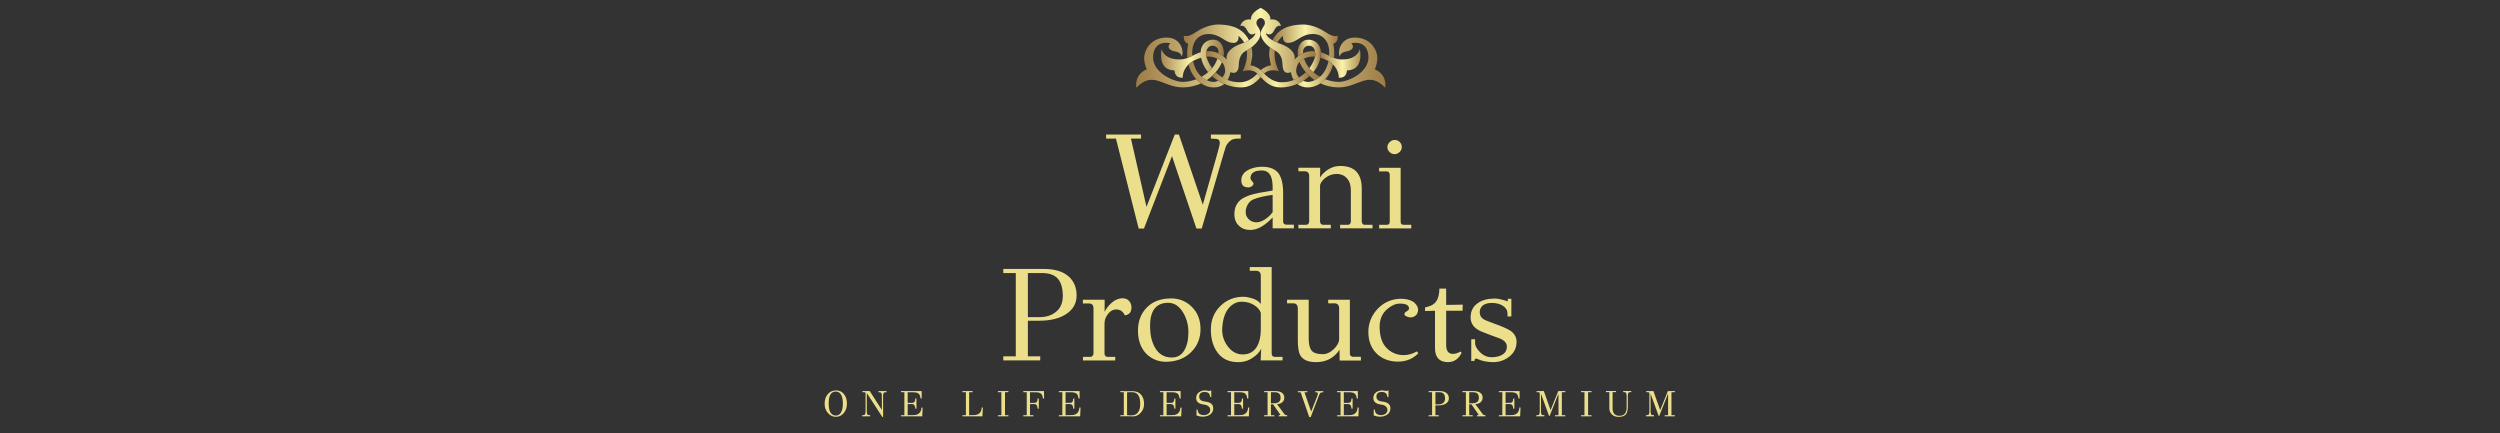 <svg xmlns="http://www.w3.org/2000/svg" xml:space="preserve" width="1500" height="260" data-id="lg_nNW7QD57H6k5g6PRBT" data-version="1" viewBox="0 0 1500 260"><rect x="0" y="0" width="1500" height="260" fill="#333333" stroke="none"/><g data-padding="20"><g transform="translate(10 4.66)scale(.964)"><rect width="358.32" height="184.823" x="213.957" y="-363.116" fill="none" rx="0" ry="0" transform="matrix(.95 0 0 .95 400 409.61)"/><path fill="#ecdf8c" d="M743.3 78.883h18.59v2.555q-4.38-.162-5.909.912-1.53 1.073-2.517 2.44-.998 1.36-2.07 5.491l-13.805 47.111h-3.306l-15.21-45.04-17.432 45.04h-3.306L684.2 81.438h-6.118v-2.556h21.736v2.555h-6.28l9.671 42.484 17.604-45.04h2.565l14.877 43.72 9.177-32.32q1.396-4.873 1.396-6.279t-.864-1.985-4.664-.58Zm46.852 56.107h4.798v2.308h-13.224v-6.774q-7.353 7.772-13.889 7.772-4.38 0-7.02-2.565-2.898-2.565-2.898-7.268 0-6.536 5.044-9.756 3.8-2.318 10.66-3.553l8.103-1.406q.161-5.871-.988-8.599-1.653-3.885-5.71-3.885-7.02 0-7.106 4.712 0 .827.95 1.947.95 1.113.95 1.197.086 1.236-1.197 2.063-1.282.826-2.356.58-4.132 0-4.047-4.59.086-4.589 5.7-6.897 3.477-1.32 7.353-1.32 6.536 0 9.757 3.628 3.22 3.971 3.22 12.57v18.012q0 .827.58 1.33.58.494 1.32.494m-8.426-7.772v-10.743q-7.192.91-11.818 2.726-2.147.826-3.553 3.059t-1.406 4.874q0 2.65 1.862 4.464 1.852 1.824 4.455 1.948 2.613.123 5.54-1.74 2.934-1.861 4.92-4.587m57.361 7.866h4.788v2.223h-20.159v-2.223h4.874q1.567 0 1.814-1.91v-19.58q0-4.797-2.48-7.485t-6.365-2.69q-3.876 0-7.182 2.566-3.144 2.65-3.144 4.959v22.23q.247 1.91 1.9 1.91h4.797v2.223h-20.168v-2.223h4.788q1.653 0 1.91-1.91V104.58q-.086-2.812-2.813-2.812h-3.885v-2.223h13.557v2.223q-.086.998-.086 2.318v1.653q.665-1.567 3.467-3.971 4.218-3.306 9.177-3.306 13.31 0 13.31 14.136v20.577q.247 1.91 1.9 1.91m18.591-52.82q1.824 0 3.107 1.244 1.273 1.235 1.32 3.097.038 1.862-1.368 3.183t-3.135 1.32q-1.738 0-3.106-1.32-1.359-1.321-1.359-3.022 0-1.69 1.36-3.097 1.367-1.406 3.181-1.406m-9.67 17.357h13.394v33.554q0 1.91 1.815 1.91h4.797v2.222h-20.007v-2.223h4.798q1.814 0 1.814-1.91v-29.421q-.247-1.9-1.814-1.9h-4.797ZM614.09 162.549h25.042q10.165 0 15.38 4.465 5.206 4.465 5.206 12.065 0 7.61-7.03 11.903-6.118 3.8-16.359 3.8h-6.944v22.154h7.685v2.565h-22.98v-2.565h7.771v-51.822h-7.77Zm32.48 26.95q4.712-3.552 4.551-10.667-.17-7.106-3.268-10.412t-9.709-3.306h-8.759v27.446h7.106q6.194 0 10.08-3.06m23.645 25.869v-28.52q-.086-2.811-2.812-2.811h-3.8v-2.308h13.547v7.6q.912-2.233 3.391-4.788 3.724-3.724 7.857-3.724 2.48 0 3.961 1.653 1.492 1.653 1.492 3.97 0 4.542-4.133 4.96-1.653-3.64-5.453-3.64-2.736 0-4.959 2.728-2.232 2.726-2.232 6.203v18.677q.247 1.9 1.9 1.9h4.788v2.233H663.68v-2.233h4.626q1.492 0 1.91-1.9m61.322-29.098q5.292 5.206 5.292 13.765 0 8.55-5.87 14.336t-15.372 5.956q-7.524.076-12.73-5.206-4.959-5.377-4.959-14.174 0-8.806 5.538-14.43 5.54-5.615 15.04-5.615 7.855 0 13.061 5.368m-12.644 31.407q5.206 0 7.81-4.38t2.602-11.362-3.553-12.683q-3.638-5.624-9.006-5.624-11.324 0-11.324 14.46 0 7.694 2.812 12.976 3.553 6.612 10.66 6.612m64.048-.417h4.96v2.233H774.27l.332-7.277q-1.49 3.059-4.959 5.377-4.056 2.973-9.338 2.973-8.266 0-12.655-5.662-4.379-5.662-4.379-14.63t6.118-14.84q6.118-5.86 15.048-5.537 3.467.418 6.441 1.653 2.65 1.406 3.477 2.897v-17.85q-.086-2.898-2.983-2.898h-3.886v-2.308h13.642v53.884q.162 1.985 1.815 1.985m-8.588-16.862V189.9q-.912-2.812-4.218-4.873-3.306-2.071-7.648-2.071t-7.647 3.477q-3.886 4.208-4.456 12.473-.503 6.365 3.05 11.324 3.81 5.539 9.756 5.539t8.845-5.035q2.318-4.057 2.318-10.336m57.512 16.862h4.788v2.309h-13.223l-.076-6.69q-5.13 7.687-14.63 7.687-7.524 0-9.918-4.465-1.406-2.565-1.406-9.424v-19.912q-.247-2.812-2.812-2.812h-3.885v-2.232h13.471v24.13q0 5.206 1.776 7.486 1.777 2.27 6.907 2.27 3.638 0 6.944-3.144 3.306-3.306 3.306-6.194v-19.504q-.17-2.812-2.983-2.812h-3.8v-2.232h13.471v33.715q0 .912.703 1.368t1.368.456m16.454-18.762q0 8.93 4.38 13.309 4.38 4.38 10.582 4.38 4.21 0 8.265-2.318l.827 1.159q-4.959 5.206-12.692 5.206-7.724 0-12.93-4.712-5.453-5.206-5.453-13.68 0-8.465 6.11-14.83 6.364-6.203 15.21-5.871 5.13.333 7.437 2.518 2.318 2.194 2.194 4.465-.123 2.27-1.529 3.429t-2.974 1.159q-1.577 0-2.897-.703t-1.073-1.615q.246-.902 1.567-1.567 1.491-.912 1.244-1.9-.247-2.812-5.709-2.812-3.714 0-7.6 3.22-4.959 4.057-4.959 11.163m37.193-23.713h4.218v10.165l10.326-.161-.16 3.8H889.73v21.327q0 5.529 4.294 5.529 1.9 0 4.712-1.482l.58.912q-2.812 5.7-8.597 5.7-7.933-.171-7.933-8.683v-23.303l-6.203.16v-2.231q.58-.162 1.577-.41 3.8-.911 5.538-3.6 1.73-2.68 1.814-7.723m48.023 33.06q0 5.7-4.427 9.215-4.418 3.514-10.08 3.514t-10.212-2.147q-1.32-.504-1.568 1.483-1.406-.247-1.9 0v-13.557h2.394v2.404q0 2.64 3.183 5.738 3.182 3.106 7.315 3.02 4.132-.085 6.698-1.738t2.565-4.873-4.304-5.044q-5.86-2.062-11.4-4.294-6.859-2.812-6.859-8.845 0-6.032 4.788-9.091 3.971-2.641 10.336-2.641 2.641 0 8.018 1.729v-1.568h2.223v10.992h-2.394v-1.74q0-2.972-2.764-4.834-2.774-1.853-7.03-1.853t-6.242 2.232q-1.567 1.976-1.197 4.38.37 2.394 2.356 3.553.912.656 7.23 2.936 6.327 2.27 9.3 4.084 3.971 2.727 3.971 6.945"/><rect width="587.714" height="27.12" x="99.26" y="-284.265" fill="none" rx="0" ry="0" transform="matrix(.95 0 0 .95 394.048 504.287)"/><path fill="#ecdf8c" d="M514.894 240.448q1.872 2.232 1.872 5.852 0 3.61-1.967 5.956-1.957 2.347-4.892 2.347-2.927 0-5.026-2.394-2.052-2.413-2.004-5.957.047-3.543 2.013-5.815 1.976-2.27 5.064-2.27t4.94 2.28m-4.969 13.357q2.12 0 3.211-2.024 1.093-2.033 1.093-5.396t-.96-5.272q-1.14-2.242-3.495-2.242t-3.458 2.128q-.912 1.795-.912 5.377 0 7.43 4.521 7.43m26.44-15.238h5.034v.712q-1.32 0-1.549.228-.598.59-.598 1.748l.047 13.414h-.522l-9.643-14.868v11.81q0 1.186.57 1.728.228.228 1.548.228v.712h-5.035v-.712q1.273 0 1.501-.2.637-.55.637-1.757v-11.809q-.066-.522-.684-.522h-1.273v-.713h4.56l7.543 11.742v-9.053q0-1.159-.636-1.776-.247-.2-1.5-.2Zm26.79 10.27h.722l-.247 5.452h-13.244v-.712h2.138V239.29h-2.137v-.713h12.882l.038 4.627h-.703q-.162-1.976-1.093-2.907-.94-.92-3.059-.969l-3.895-.038v6.612h2.784q.978 0 1.453-.57.523-.73.523-2.128h.712v6.318h-.712q0-1.34-.55-2.1-.562-.75-1.426-.75h-2.784v6.906l4.266-.066q.636 0 1.54-.342.891-.342 1.33-.77 1.367-1.282 1.462-3.562m37.504 0h.722l-.294 5.452h-12.426v-.712h2.147V239.29h-2.147v-.713h6.318v.713h-2.148v14.288l3.496-.067q.608 0 1.52-.342.913-.342 1.35-.769 1.368-1.283 1.463-3.563m14.487 4.741h2.12v.712h-6.528v-.712h2.147V239.29h-2.147v-.713h6.527v.713h-2.119Zm11.392-15h12.882l.038 4.626h-.703q-.162-1.976-1.083-2.907-.922-.92-3.069-.969l-3.895-.038v6.613h2.784q.997 0 1.434-.57.523-.731.523-2.128h.731v6.317h-.73q0-1.34-.552-2.1-.542-.75-1.406-.75h-2.784v6.906h2.12v.714h-6.29v-.714h2.137V239.29h-2.137Zm34.902 10.26h.732l-.257 5.452h-13.243v-.712h2.147V239.29h-2.147v-.713h12.882l.048 4.627h-.713q-.152-1.976-1.092-2.907-.93-.92-3.05-.969l-3.904-.038v6.612h2.784q.978 0 1.463-.57.522-.73.522-2.128h.703v6.318h-.703q0-1.34-.56-2.1-.56-.75-1.425-.75h-2.784v6.906l4.266-.066q.636 0 1.538-.342.903-.342 1.33-.77 1.368-1.281 1.463-3.562m40.262-2.224q0 3.192-2.11 5.5-2.109 2.3-4.864 2.214-4.15-.142-7.77-.047v-.713h2.137V239.28h-2.137v-.712q2.023.114 3.6.095 1.568-.029 4.237 0 3.22.047 5.064 2.175t1.843 5.776m-3.487 4.77q1.121-1.777 1.083-4.912-.028-3.135-.902-4.826-1.064-2.166-3.6-2.366-2.053-.113-3.668.087v14.201q1.55.143 2.337.143t1.283-.048q2.356-.342 3.467-2.28m26.115-2.546h.731l-.247 5.453h-13.252v-.712h2.147V239.29h-2.147v-.713h12.882l.048 4.627h-.703q-.162-1.976-1.102-2.907-.93-.92-3.05-.969l-3.904-.038v6.613h2.783q.98 0 1.463-.57.523-.731.523-2.128h.703v6.317h-.703q0-1.34-.56-2.1-.56-.75-1.426-.75h-2.783v6.906l4.265-.065q.637 0 1.54-.342.902-.342 1.34-.77 1.367-1.282 1.452-3.562m20.426.437q0 2.64-2.128 4.037-1.824 1.207-4.58 1.207-1.662 0-3.714-.78l.02-3.62h.683q.143 1.796 1.074 2.594.437.37 1.273.618.845.247 1.53.228 1.576-.02 2.764-.845 1.16-.846 1.206-2.252 0-1.483-1.035-2.375-1.045-.893-2.87-1.092-4.854-.6-4.854-4.058 0-2.423 1.853-3.677 1.567-1.091 3.828-1.091.656 0 1.568.19.912.2 1.178.2t.351-.343h.637v4.075h-.684q-.152-1.68-1.007-2.432-.855-.76-2.546-.73-3.325.047-3.287 2.982.047 2.623 3.648 2.993 5.092.541 5.092 4.17m21.688-.437h.731l-.256 5.452h-13.244v-.712h2.147V239.29h-2.147v-.713h12.882l.048 4.627h-.712q-.152-1.976-1.093-2.907-.93-.92-3.05-.969l-3.904-.038v6.613h2.784q.978 0 1.463-.57.522-.731.522-2.128h.703v6.317h-.703q0-1.34-.56-2.1-.56-.75-1.425-.75h-2.784v6.906l4.266-.065q.636 0 1.54-.342t1.33-.77q1.366-1.282 1.461-3.562m19.931 4.217-4.36-6.222h-1.387l.048 6.745h2.118v.712h-6.337v-.712h2.12V239.29h-2.119v-.712h6.906q2.755 0 4.19 1.092 1.444 1.102 1.444 2.926t-1.283 2.964q-1.225 1.026-3.24 1.159l4.674 6.337q.371.456 1.625.57v.684q-1.662-.067-5.272 0l.028-.733h.637q.323-.065.323-.237t-.114-.285m-5.748-6.888h1.986q4.142 0 4.056-3.572-.095-3.306-3.58-3.306h-2.414Zm27.665-7.543h4.978v.684q-1.188-.019-1.625.275-.636.41-1.273 2.185l-4.95 12.996h-.912l-5.358-15.456h-1.71v-.684h5.91v.684h-1.824l4.19 12.036 3.742-9.576q.41-1.073.41-1.548t-.134-.684q-.095-.228-1.444-.228Zm26.324 10.212h.731l-.256 5.453H821.85v-.712h2.147V239.29h-2.148v-.713h12.882l.048 4.627h-.712q-.152-1.976-1.093-2.907-.93-.92-3.05-.969l-3.904-.038v6.612h2.784q.978 0 1.463-.57.522-.73.522-2.128h.703v6.318h-.703q0-1.34-.56-2.1-.56-.75-1.425-.75h-2.784v6.906l4.266-.066q.636 0 1.54-.342t1.33-.77q1.367-1.281 1.462-3.562m20.416.438q0 2.64-2.119 4.036-1.824 1.207-4.579 1.207-1.662 0-3.714-.78l.02-3.619h.683q.133 1.795 1.073 2.593.428.371 1.273.618.846.247 1.53.228 1.577-.019 2.755-.845 1.168-.846 1.216-2.252 0-1.482-1.045-2.375-1.036-.893-2.86-1.092-4.854-.599-4.854-4.057 0-2.423 1.843-3.677 1.577-1.092 3.838-1.092.655 0 1.567.19.912.2 1.178.2.257 0 .352-.342h.636v4.075h-.684q-.16-1.68-1.016-2.432-.855-.76-2.537-.73-3.334.046-3.287 2.982.048 2.622 3.648 2.992 5.083.542 5.083 4.17m23.787-10.697h6.907q2.803 0 4.237 1.235 1.434 1.226 1.434 3.325t-1.937 3.288q-1.68 1.045-4.512 1.045h-1.91v6.109h2.12v.712h-6.338v-.712h2.138V239.29h-2.138Zm8.96 7.44q1.301-.989 1.253-2.946-.047-1.957-.902-2.869t-2.68-.912h-2.413v7.563h1.957q1.71 0 2.784-.837m22.02 7.04-4.35-6.223h-1.397l.047 6.745h2.12v.712h-6.338v-.712h2.12V239.29h-2.12v-.713h6.907q2.764 0 4.2 1.093 1.433 1.102 1.433 2.926t-1.273 2.964q-1.235 1.026-3.24 1.16l4.674 6.335q.361.456 1.615.57v.684q-1.662-.065-5.263 0l.02-.73h.645q.314-.068.314-.239t-.114-.285m-5.748-6.887h1.986q4.151 0 4.056-3.572-.085-3.306-3.572-3.306H904.1Zm31.247 2.67h.731l-.247 5.452H922.53v-.712h2.147V239.29h-2.147v-.713h12.882l.047 4.627h-.703q-.16-1.976-1.092-2.907-.94-.92-3.06-.969l-3.895-.038v6.612h2.774q.988 0 1.463-.57.523-.73.523-2.128h.712v6.318h-.712q0-1.34-.56-2.1-.55-.75-1.425-.75h-2.774v6.906l4.256-.066q.646 0 1.54-.342.901-.342 1.338-.77 1.368-1.281 1.454-3.562m26.437 4.74h2.128v.712h-6.346v-.712h2.128v-13.423l-5.519 13.88-.342.028-5.044-13.841v11.4q0 1.158.57 1.728.228.228 1.558.228v.712h-5.016v-.712q1.273 0 1.5-.2.637-.55.637-1.757v-11.809q-.066-.522-.684-.522h-1.273v-.712h4.494l4.19 11.856 4.787-11.856h4.36v.712h-2.128Zm16.332 0h2.118v.712h-6.517v-.712h2.138V239.29h-2.138v-.713h6.517v.713h-2.118Zm21.858-15.067h5.016v.703q-1.339 0-1.567.228-.57.57-.57 1.786v6.698q0 3.648-1.254 5.177-1.254 1.53-4.589 1.53-2.688 0-4.18-1.634-1.49-1.625-1.49-3.705v-10.08h-2.1v-.703h6.27v.703h-2.147v9.994q0 4.74 4.313 4.74 4.427 0 4.427-5.29v-7.43q0-1.254-.598-1.804-.228-.21-1.53-.21Zm30.03 15.067h2.118v.712h-6.336v-.712h2.12v-13.423l-5.51 13.88-.343.028-5.045-13.841v11.4q0 1.158.57 1.728.228.228 1.55.228v.712h-5.018v-.712q1.282 0 1.51-.2.637-.55.637-1.757v-11.809q-.067-.522-.684-.522h-1.273v-.712h4.484l4.2 11.856 4.787-11.856h4.35v.712h-2.118Z"/><g transform="matrix(.3 0 0 .3 400.87 291.31)"><linearGradient id="a" x1="0" x2="1" y1="0" y2="0" gradientUnits="objectBoundingBox"><stop offset="0%" stop-color="#9c7945"/><stop offset="49.8%" stop-color="#faf3aa"/><stop offset="100%" stop-color="#9c7945"/></linearGradient><path fill="url(#a)" d="M1420.171-515.832c-9.4 3.6-19.3 5.6-27.7 5.6-21 0-63.9-20.4-62-53.1 2.1-35.9 35.7-27.1 35.7-27.1-8 8-1.9 15.1 10.7 17.2s12.6 9.9 12.6 9.9c5.7-4.8 1.7-38.9-30.7-38.9-34.9 0-46.8 28.4-46.8 41.8s5.3 24.2 5.3 24.2c-26.9 10.9-21.6 38-21.6 38 35.7-36.5 54.6-.6 96.6-.6 13.9 0 26.8-3.3 37.8-8.4 0-.1-5.5-3.6-9.9-8.6m267.4 0c9.4 3.6 19.3 5.6 27.7 5.6 21 0 63.9-20.4 62-53.1-2.1-35.9-35.7-27.1-35.7-27.1 8 8 1.9 15.1-10.7 17.2s-12.6 9.9-12.6 9.9c-5.7-4.8-1.7-38.9 30.7-38.9 34.9 0 46.8 28.4 46.8 41.8s-5.3 24.2-5.3 24.2c26.9 10.9 21.6 38 21.6 38-35.7-36.5-54.6-.6-96.6-.6-13.9 0-26.8-3.3-37.8-8.4 0-.1 5.5-3.7 9.9-8.6m-223.6-42.9c-5 16.6-18.2 29.7-33.1 37.9 4.5 4.2 10.7 7.1 10.7 7.1 15.2-10.1 26.4-24.3 31.9-37.8-.1 0-3.4-4.4-9.5-7.2" transform="translate(-309 -307)"/></g><g transform="matrix(.3 0 0 .3 358.348 288.877)"><linearGradient id="b" x1="0" x2="1" y1="0" y2="0" gradientUnits="objectBoundingBox"><stop offset="0%" stop-color="#9c7945"/><stop offset="49.8%" stop-color="#faf3aa"/><stop offset="100%" stop-color="#9c7945"/></linearGradient><path fill="url(#b)" d="M1444.771-530.432c-9.4-11.4-15.6-25.4-15.6-40.9 0-13.2 9-26.5 25.9-26.5 13.7 0 22.2 11.6 22.2 28.1 0 2-.3 4.5-.6 6.5-4.3-3.7-10.6-6.6-10.6-6.6.1-1.1.1-2.5.1-3.7 0-6.9-5.9-11.8-12.4-11.8s-13.2 4.8-13.2 18.3c0 5.7 4.1 17.1 12.4 28.2 0 0-5.1 6.1-8.2 8.4m-14.6-30c-40.5 11.6-38.2 41.5-38.2 41.5-17.4 1.3-17-15.1-17-15.1-36.8-.6-26.7-44.3-26.7-44.3s4 23.3 40.3 21.4c15-.8 25.7-10.2 40.5-14.8.1.1.2 7.9 1.1 11.3" transform="translate(-167.27 -298.89)"/></g><g transform="matrix(.3 0 0 .3 395.356 287.173)"><linearGradient id="c" x1="0" x2="1" y1="0" y2="0" gradientUnits="objectBoundingBox"><stop offset="0%" stop-color="#9c7945"/><stop offset="49.8%" stop-color="#faf3aa"/><stop offset="100%" stop-color="#9c7945"/></linearGradient><path fill="url(#c)" d="M1478.271-506.032c-5.1 4.1-12.4 7.3-22 7.3-22 0-44.6-17.9-52.3-47.4 0 0 4.5-4.6 9.4-7.2 6.9 33.7 31.3 43.2 42.8 43.2 2.4 0 6.1-.8 9.5-2.5-.1.1 8.1 5 12.6 6.6m51.1-90.8c-16.2-32.4-51.3-31.8-61.6-32.4-4.7-.3-24.9-.3-49.8 16.6-17 11.5-23.7 6.3-23.7 6.3-1.5 15.3 9 16.8 9 16.8-2.1 10.7-2.4 20.8-1.6 29.9.9-.2 10.2-4.5 10.2-4.5-2.8-37.3 19.8-45.5 33.2-45.5 26 0 33.8 18.5 52.1 18.5 12.4 0 10.5-14.5 10.5-14.5s6.7 4.5 11.8 13.9c.1-.1 6.6-3 9.9-5.1m114.4 38.1c5 16.6 18.2 29.7 33.1 37.9-4.5 4.2-10.7 7.1-10.7 7.1-15.2-10.1-26.4-24.3-31.9-37.8 0 0 3.4-4.4 9.5-7.2" transform="translate(-290.63 -293.22)"/></g><g transform="matrix(.3 0 0 .3 431.065 287.14)"><linearGradient id="d" x1="0" x2="1" y1="0" y2="0" gradientUnits="objectBoundingBox"><stop offset="0%" stop-color="#9c7945"/><stop offset="49.8%" stop-color="#faf3aa"/><stop offset="100%" stop-color="#9c7945"/></linearGradient><path fill="url(#d)" d="M1662.971-530.432c9.4-11.4 15.6-25.4 15.6-40.9 0-13.2-9-26.5-25.9-26.5-13.7 0-22.2 11.6-22.2 28.1 0 2 .3 4.5.6 6.5 4.3-3.7 10.6-6.6 10.6-6.6-.1-1.1-.1-2.5-.1-3.7 0-6.9 5.9-11.8 12.4-11.8s13.2 4.8 13.2 18.3c0 5.7-4.1 17.1-12.4 28.2 0 0 5.1 6.1 8.2 8.4" transform="translate(-409.65 -293.1)"/></g><g transform="matrix(.3 0 0 .3 450.424 291.802)"><linearGradient id="e" x1="0" x2="1" y1="0" y2="0" gradientUnits="objectBoundingBox"><stop offset="0%" stop-color="#9c7945"/><stop offset="49.8%" stop-color="#faf3aa"/><stop offset="100%" stop-color="#9c7945"/></linearGradient><path fill="url(#e)" d="M1677.471-560.432c40.5 11.6 38.2 41.5 38.2 41.5 17.4 1.3 17-15.1 17-15.1 36.8-.6 26.7-44.3 26.7-44.3s-4 23.3-40.3 21.4c-15-.8-25.7-10.2-40.5-14.8 0 .1-.1 7.9-1.1 11.3" transform="translate(-474.18 -308.64)"/></g><g transform="matrix(.3 0 0 .3 428.476 287.173)"><linearGradient id="f" x1="0" x2="1" y1="0" y2="0" gradientUnits="objectBoundingBox"><stop offset="0%" stop-color="#9c7945"/><stop offset="49.8%" stop-color="#faf3aa"/><stop offset="100%" stop-color="#9c7945"/></linearGradient><path fill="url(#f)" d="M1629.471-506.032c5.1 4.1 12.4 7.3 22 7.3 22 0 44.6-17.9 52.3-47.4 0 0-4.5-4.6-9.4-7.2-6.9 33.7-31.3 43.2-42.8 43.2-2.4 0-6.1-.8-9.5-2.5.1.1-8.1 5-12.6 6.6m-51.2-90.8c16.2-32.4 51.3-31.8 61.6-32.4 4.7-.3 24.9-.3 49.8 16.6 17 11.5 23.7 6.3 23.7 6.3 1.5 15.3-9 16.8-9 16.8 2.1 10.7 2.4 20.8 1.6 29.9-.9-.2-10.2-4.5-10.2-4.5 2.8-37.3-19.8-45.5-33.2-45.5-26 0-33.8 18.5-52.1 18.5-12.4 0-10.5-14.5-10.5-14.5s-6.7 4.5-11.8 13.9c0-.1-6.5-3-9.9-5.1" transform="translate(-401.02 -293.22)"/></g><g transform="matrix(.3 0 0 .3 400.816 279.685)"><linearGradient id="g" x1="0" x2="1" y1="0" y2="0" gradientUnits="objectBoundingBox"><stop offset="0%" stop-color="#9c7945"/><stop offset="49.8%" stop-color="#faf3aa"/><stop offset="100%" stop-color="#9c7945"/></linearGradient><path fill="url(#g)" d="M1553.871-643.032s9.8 1.8 8.5 11.7c-.8 6-8.4 10.7-8.4 21.2 0 14.9 19.3 29.4 25.4 32.8s19.1 7.4 19.7 31.5c.6 24.2 17.4 15.3 17.4 15.3s1 8.5 6 16.6c4.6-1.5 11-5.4 11-5.4-3.8-4.1-6.7-9.3-6.1-15.6 2.5-26.7 31.4-28.9 39.1-27.7 1.4-4.4-.2-11.2-.2-11.2-1.3-.1-2.9-.2-4.3-.2-25.2 0-38 17.9-38 17.9s7.1-20.1-30.2-33.4c-29-10.3-29.2-21.8-29.2-21.8s9.6 8.2 16.2-4.2c4-7.6 7.1-12.4 15.1-10.9 0 0-3.4-15.8-22.3-13.2 0 0 4.1-11.8-19.9-24.4-23.9 12.6-19.9 24.4-19.9 24.4-18.9-2.5-22.3 13.2-22.3 13.2 8-1.5 11.1 3.4 15.1 10.9 6.5 12.4 16.2 4.2 16.2 4.2s-.2 11.6-29.2 21.8c-37.3 13.2-30.2 33.4-30.2 33.4s-12.8-17.9-38-17.9c-1.4 0-3 .1-4.3.2 0 0-1.5 6.7-.2 11.2 7.7-1.2 36.6 1.1 39.1 27.7.6 6.3-2.3 11.5-6.1 15.6 0 0 6.5 4 11 5.4 5-8.1 6-16.6 6-16.6s16.8 8.8 17.4-15.3c.6-24.2 13.7-28.1 19.7-31.5 6.1-3.4 25.4-17.9 25.4-32.8 0-10.5-7.6-15.2-8.4-21.2-.9-10 8.9-11.7 8.9-11.7" transform="translate(-308.82 -268.25)"/></g><g transform="matrix(.3 0 0 .3 391.3 294.295)"><linearGradient id="h" x1="0" x2="1" y1="0" y2="0" gradientUnits="objectBoundingBox"><stop offset="0%" stop-color="#9c7945"/><stop offset="49.8%" stop-color="#faf3aa"/><stop offset="100%" stop-color="#9c7945"/></linearGradient><path fill="url(#h)" d="M1560.871-527.532c13.1-12 30.5-4.6 30.5-4.6-8.5-17.9-9.8-32.3-8.3-43.4 0 0-6.8-3.6-10.2-6.3-.9 3.5-.9 7.8-1.4 11.9-.8 6.7 3.7 25.4 3.7 25.4-6.7 0-16.2 5.5-21.3 9.8 0 0 4.7 4.4 7 7.2m-14 .2c-7 7.3-19.3 17.9-36.4 17.9-21.9 0-38.7-9.6-50.2-20.9-1.9 2.7-7.7 8-7.7 8 16.2 14.6 38.8 23.6 59.4 23.6 18.6 0 28.9-7.6 41.9-21.3 0 .1-6.7-7.2-7-7.3" transform="translate(-277.1 -316.95)"/></g><g transform="matrix(.3 0 0 .3 410.44 294.295)"><linearGradient id="i" x1="0" x2="1" y1="0" y2="0" gradientUnits="objectBoundingBox"><stop offset="0%" stop-color="#9c7945"/><stop offset="49.8%" stop-color="#faf3aa"/><stop offset="100%" stop-color="#9c7945"/></linearGradient><path fill="url(#i)" d="M1532.571-544.432c7.4 0 18.3 6.7 22.8 11.1s18.7 23.9 41.9 23.9c21.9 0 38.7-9.6 50.2-20.9 1.9 2.7 7.7 8 7.7 8-16.2 14.6-38.8 23.6-59.4 23.6-21.1 0-31.4-9.8-47.3-27-13.2-14.4-32.1-6.4-32.1-6.4 8.5-17.9 9.8-32.3 8.3-43.4 0 0 6.8-3.6 10.2-6.3.9 3.5.9 7.8 1.4 11.9.9 6.8-3.7 25.5-3.7 25.5" transform="translate(-340.9 -316.95)"/></g></g><path fill="transparent" stroke="transparent" d="M471 0h558v260H471z"/></g></svg>